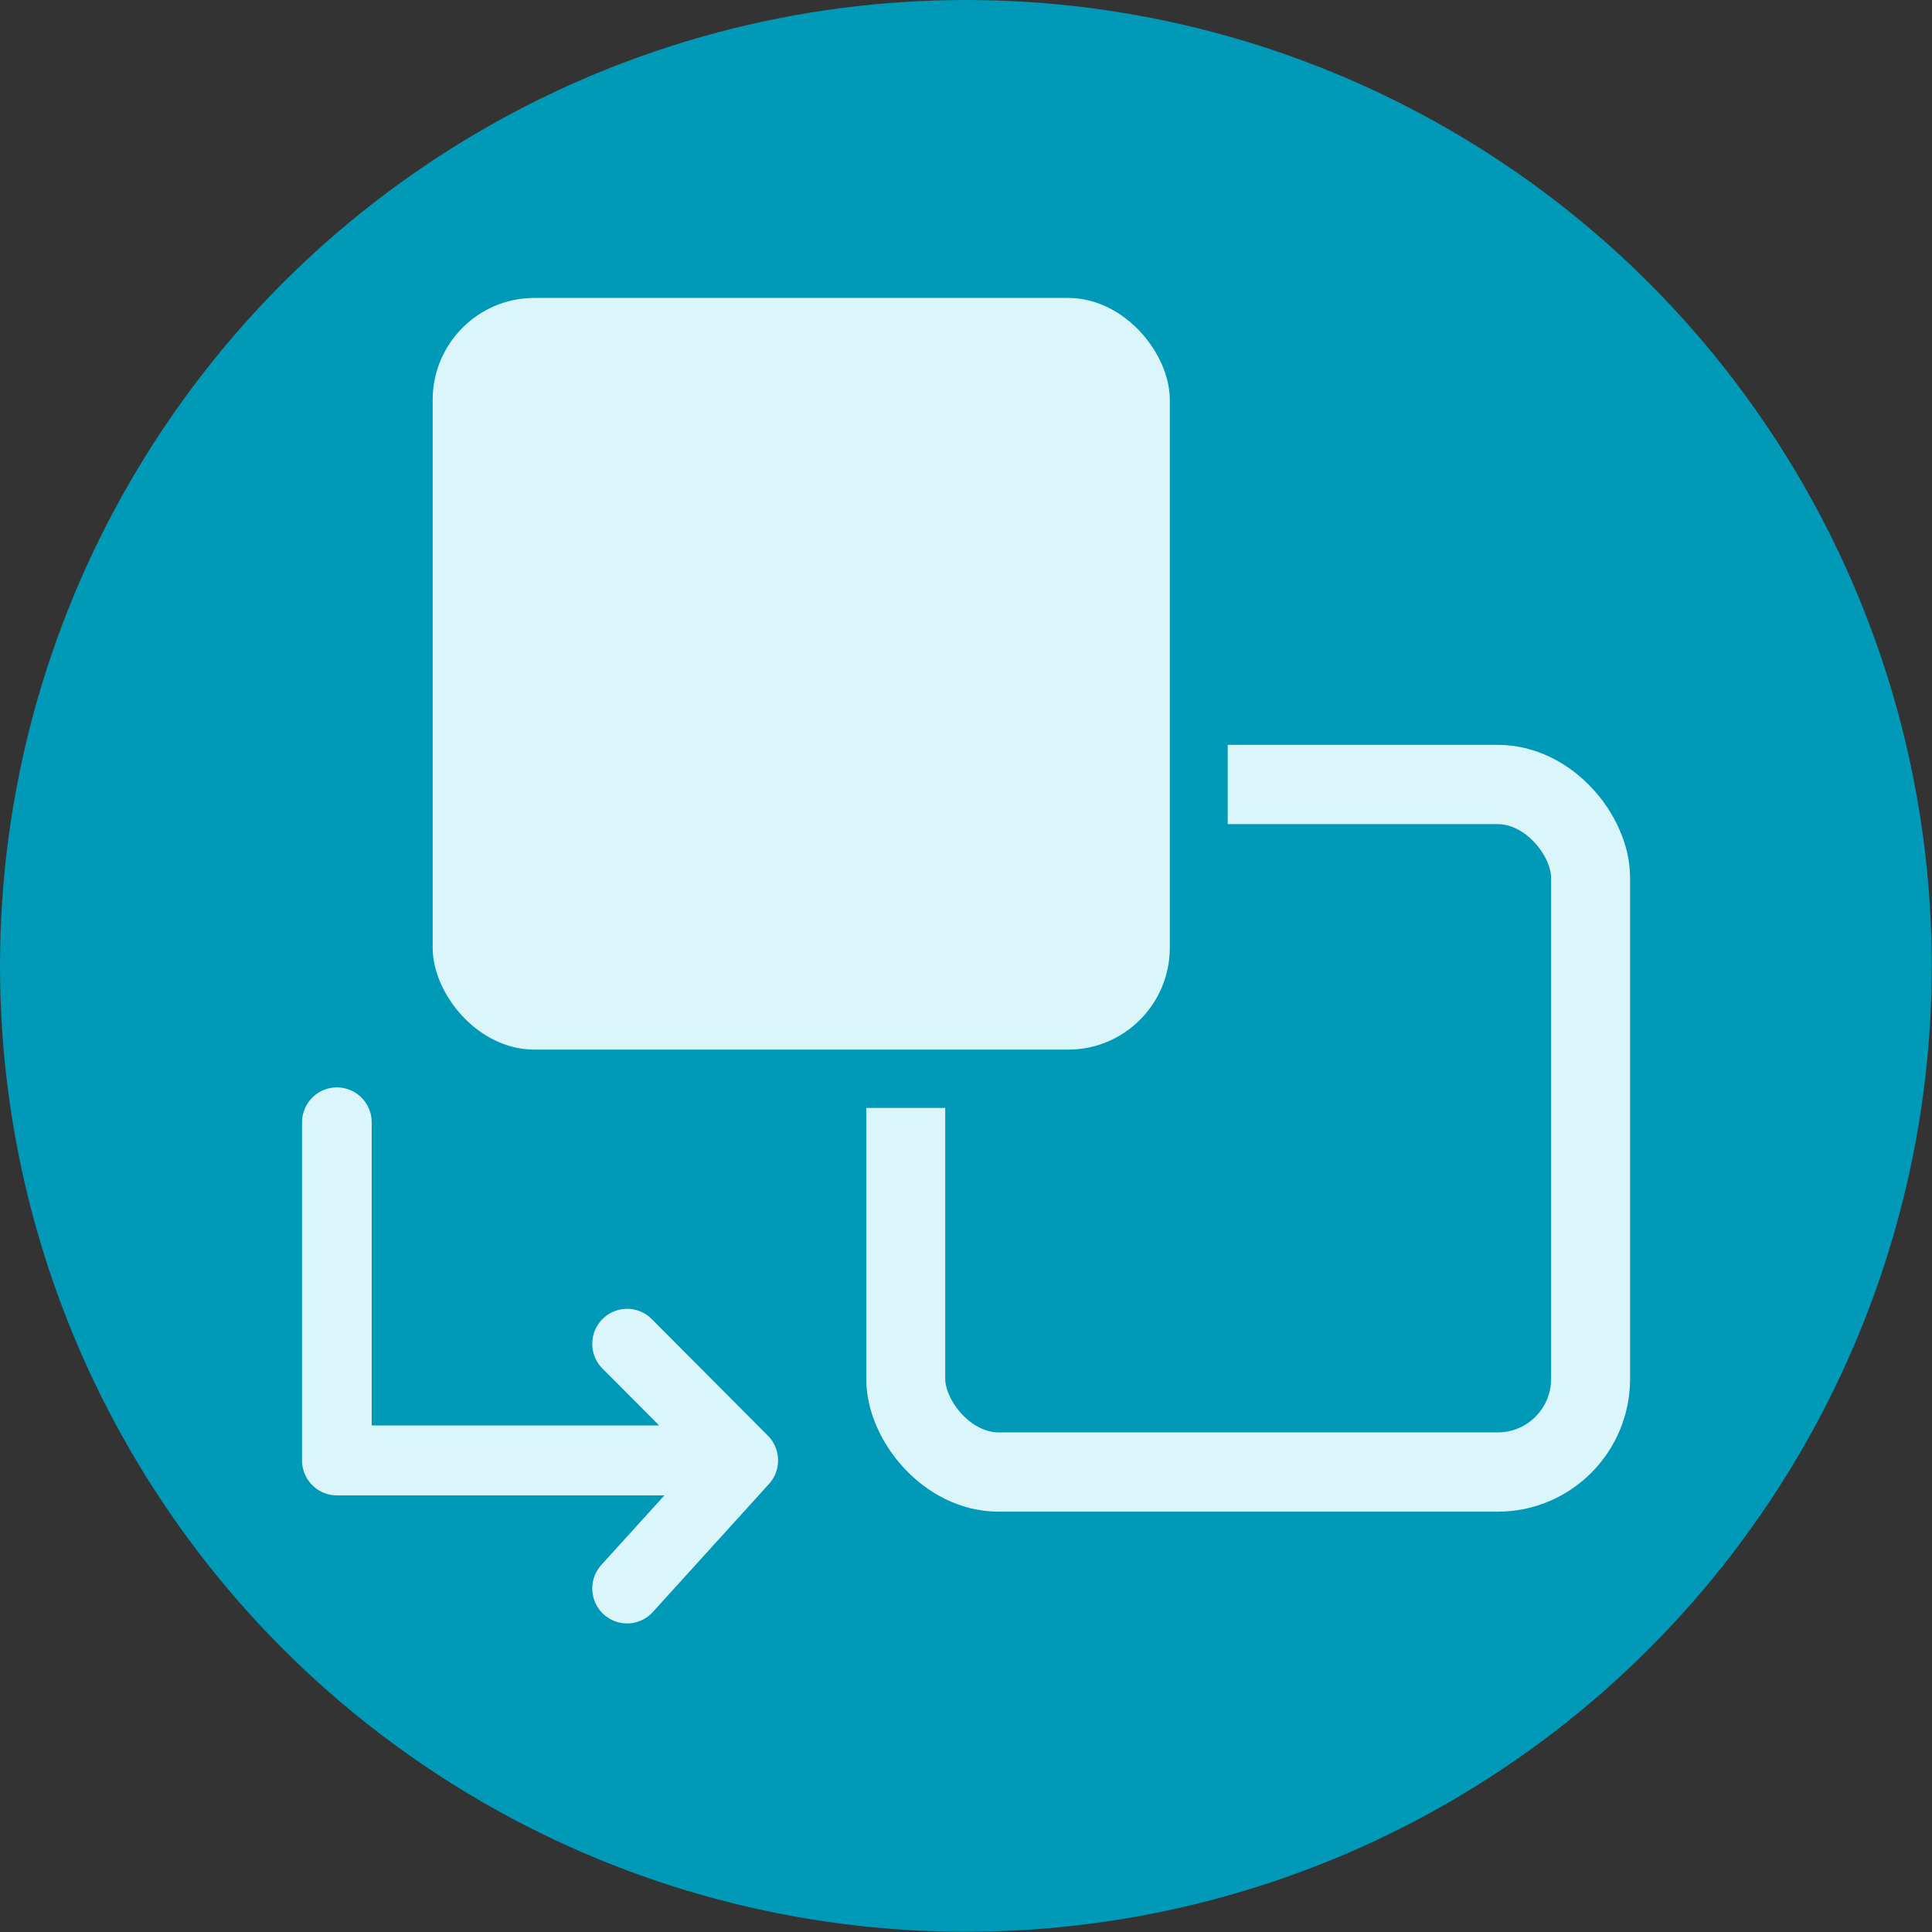 <?xml version="1.0" encoding="UTF-8" standalone="no"?>
<!-- Created with Inkscape (http://www.inkscape.org/) -->

<svg
   width="32"
   height="32"
   viewBox="0 0 8.467 8.467"
   version="1.1"
   id="svg5"
   sodipodi:docname="swap_to_line_pressed.svg"
   inkscape:export-filename="C:\Users\dams_\Desktop\desplegados_cacaxtla\img\icons\32\expand.png"
   inkscape:export-xdpi="90"
   inkscape:export-ydpi="90"
   inkscape:version="1.1.1 (3bf5ae0d25, 2021-09-20)"
   xmlns:inkscape="http://www.inkscape.org/namespaces/inkscape"
   xmlns:sodipodi="http://sodipodi.sourceforge.net/DTD/sodipodi-0.dtd"
   xmlns="http://www.w3.org/2000/svg"
   xmlns:svg="http://www.w3.org/2000/svg">
  <rect x="0" y="0" width="8.467" height="8.467" fill="#333333" stroke="none"/>
  <sodipodi:namedview
     id="namedview7"
     pagecolor="#ffffff"
     bordercolor="#666666"
     borderopacity="1.0"
     inkscape:pageshadow="2"
     inkscape:pageopacity="0.0"
     inkscape:pagecheckerboard="0"
     inkscape:document-units="mm"
     showgrid="true"
     units="px"
     inkscape:zoom="29.93471"
     inkscape:cx="13.763287"
     inkscape:cy="13.045057"
     inkscape:window-width="1920"
     inkscape:window-height="1013"
     inkscape:window-x="-9"
     inkscape:window-y="29"
     inkscape:window-maximized="1"
     inkscape:current-layer="layer2">
    <inkscape:grid
       type="xygrid"
       id="grid9"
       spacingx="0.066"
       spacingy="0.066" />
  </sodipodi:namedview>
  <defs
     id="defs2">
    <linearGradient
       id="linearGradient4454"
       inkscape:swatch="solid">
      <stop
         style="stop-color:#cccccc;stop-opacity:1;"
         offset="0"
         id="stop4452" />
    </linearGradient>
  </defs>
  <g
     inkscape:groupmode="layer"
     id="layer3"
     inkscape:label="Capa 3"
     style="display:inline">
    <ellipse
       style="fill:#0099b8;fill-opacity:1;stroke-width:0.265"
       id="path993"
       cx="4.233"
       cy="4.233"
       rx="4.233"
       ry="4.233" />
  </g>
  <g
     inkscape:groupmode="layer"
     id="layer2"
     inkscape:label="Capa 2"
     style="display:inline">
    <g
       id="g5625"
       transform="matrix(0.769,0,0,0.772,0.968,0.936)">
      <g
         id="g5364">
        <rect
           style="display:inline;fill:none;fill-opacity:1;stroke:#dbf6fb;stroke-width:0.45;stroke-linecap:butt;stroke-linejoin:round;stroke-miterlimit:20;stroke-dasharray:none;stroke-opacity:1;paint-order:normal"
           id="rect4704-4"
           width="3.903"
           height="3.903"
           x="3.903"
           y="3.241"
           ry="0.529" />
        <rect
           style="display:inline;fill:#0099b8;fill-opacity:1;stroke:#0099b8;stroke-width:0.1;stroke-linejoin:round;stroke-miterlimit:4;stroke-dasharray:none;stroke-opacity:1"
           id="rect1109-9"
           width="4.101"
           height="4.167"
           x="1.587"
           y="0.86"
           ry="0.529" />
      </g>
      <path
         style="fill:none;stroke:#dbf6fb;stroke-width:0.397;stroke-linecap:round;stroke-linejoin:round;stroke-miterlimit:4;stroke-dasharray:none;stroke-opacity:1"
         d="M 0.661,5.159 V 7.078 H 2.977 L 2.315,6.416 2.977,7.078 2.315,7.805 v 0"
         id="path5399" />
      <rect
         style="fill:#dbf6fb;fill-opacity:1;stroke:#dbf6fb;stroke-width:0.1;stroke-linejoin:round;stroke-miterlimit:4;stroke-dasharray:none;stroke-opacity:1"
         id="rect1109"
         height="4.167"
         x="1.257"
         y="0.529"
         ry="0.529"
         width="4.101" />
    </g>
  </g>
</svg>
